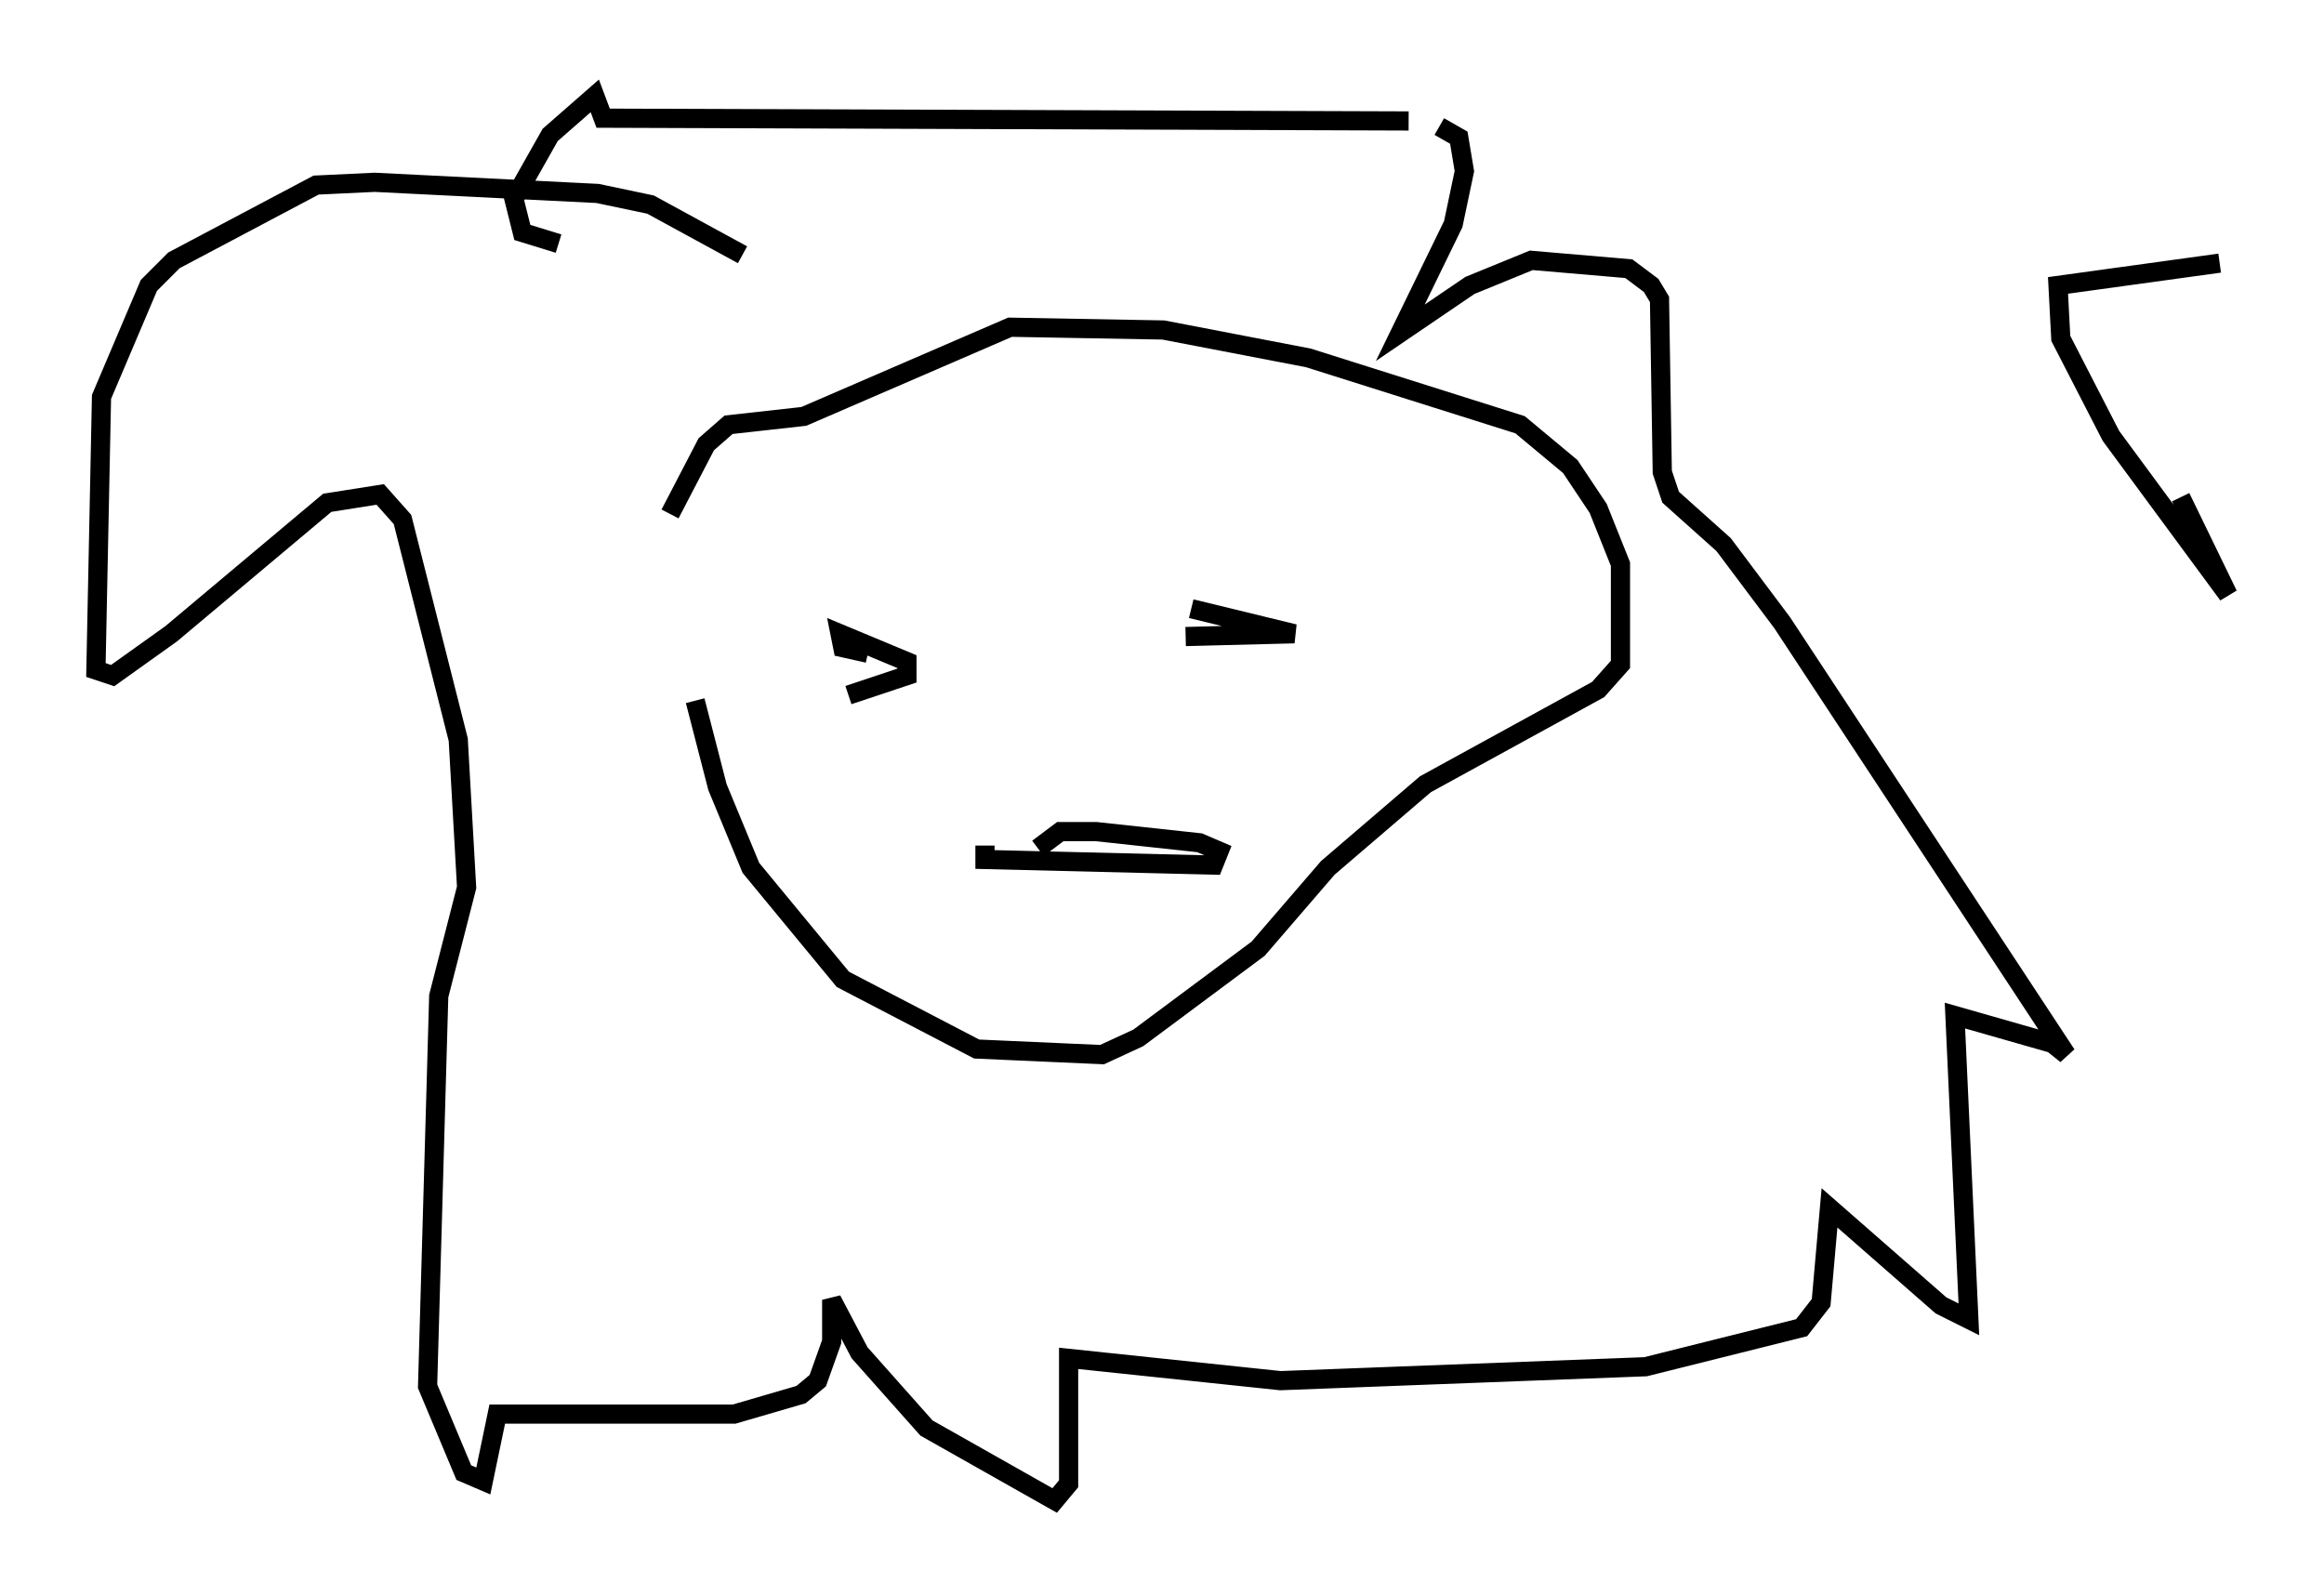 <?xml version="1.0" encoding="utf-8" ?>
<svg baseProfile="full" height="83.207" version="1.1" width="121.117" xmlns="http://www.w3.org/2000/svg" xmlns:ev="http://www.w3.org/2001/xml-events" xmlns:xlink="http://www.w3.org/1999/xlink"><defs /><rect fill="white" height="83.207" width="121.117" x="0" y="0" /><path d="M35.648, 24.173 m0.581, 12.346 l1.162, 4.503 1.743, 4.212 l4.793, 5.81 6.972, 3.631 l6.536, 0.291 1.888, -0.872 l6.246, -4.648 3.631, -4.212 l5.084, -4.358 9.006, -4.939 l1.162, -1.307 0.0, -5.229 l-1.162, -2.905 -1.453, -2.179 l-2.615, -2.179 -11.039, -3.486 l-7.553, -1.453 -7.989, -0.145 l-10.749, 4.648 -3.922, 0.436 l-1.162, 1.017 -1.888, 3.631 m3.777, -13.508 l-4.793, -2.615 -2.76, -0.581 l-11.62, -0.581 -3.05, 0.145 l-7.408, 3.922 -1.307, 1.307 l-2.469, 5.81 -0.291, 14.235 l0.872, 0.291 3.05, -2.179 l8.134, -6.827 2.76, -0.436 l1.162, 1.307 2.905, 11.475 l0.436, 7.698 -1.453, 5.665 l-0.581, 20.335 1.888, 4.503 l1.017, 0.436 0.726, -3.486 l12.346, 0.0 3.486, -1.017 l0.872, -0.726 0.726, -2.034 l0.0, -2.179 1.453, 2.76 l3.486, 3.922 6.682, 3.777 l0.726, -0.872 0.0, -6.536 l11.039, 1.162 19.028, -0.726 l8.134, -2.034 1.017, -1.307 l0.436, -4.939 5.81, 5.084 l1.453, 0.726 -0.726, -15.832 l5.084, 1.453 0.726, 0.581 l-14.816, -22.514 -3.05, -4.067 l-2.76, -2.469 -0.436, -1.307 l-0.145, -9.006 -0.436, -0.726 l-1.162, -0.872 -5.084, -0.436 l-3.196, 1.307 -3.631, 2.469 l2.76, -5.665 0.581, -2.76 l-0.291, -1.743 -1.017, -0.581 m-1.598, -0.291 l-41.978, -0.145 -0.436, -1.162 l-2.324, 2.034 -1.888, 3.341 l0.436, 1.743 1.888, 0.581 m15.106, 23.531 l3.05, -1.017 0.0, -0.726 l-3.486, -1.453 0.145, 0.726 l1.307, 0.291 m16.559, -0.872 l5.665, -0.145 -5.374, -1.307 m-10.749, 12.346 l0.0, 0.726 11.911, 0.291 l0.291, -0.726 -1.017, -0.436 l-5.374, -0.581 -1.888, 0.0 l-1.162, 0.872 m59.553, -18.302 l2.469, 5.084 -6.101, -8.279 l-2.615, -5.084 -0.145, -2.76 l8.425, -1.162 " fill="none" stroke="black" stroke-width="1" /></svg>